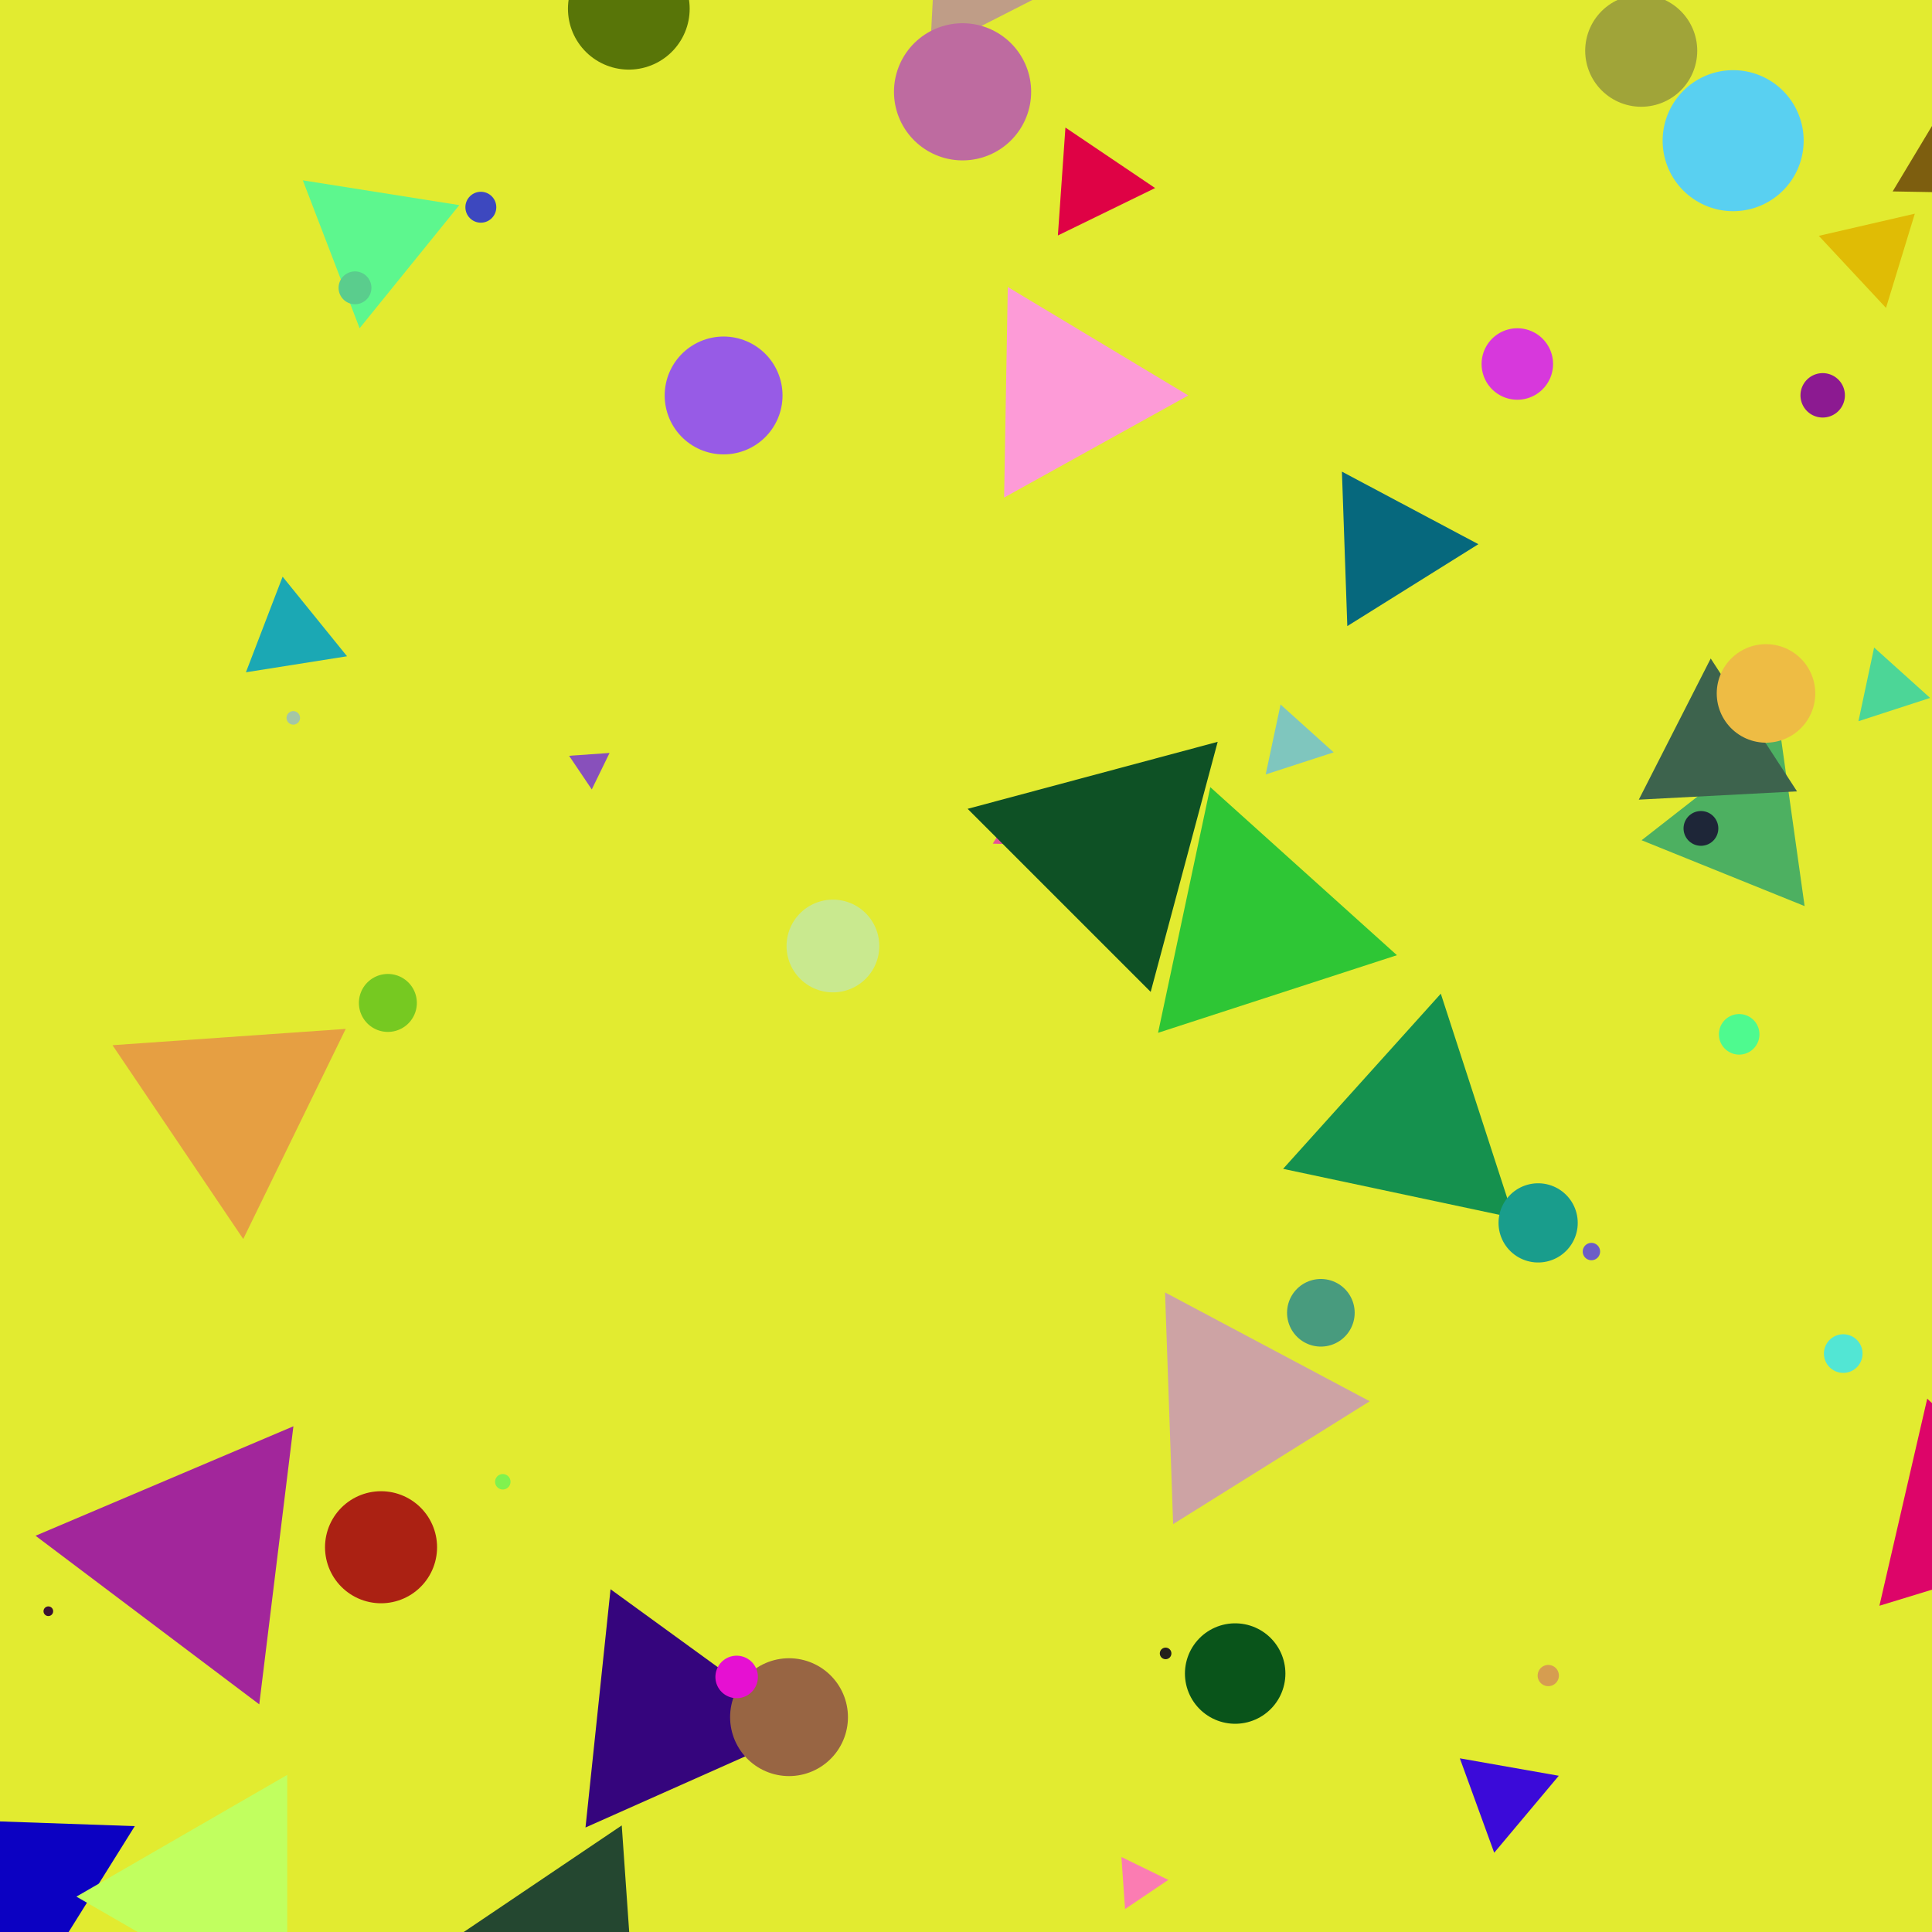 <?xml version="1.0" encoding="utf-8" ?>
<svg baseProfile="full" height="1000px" version="1.1" width="1000px" xmlns="http://www.w3.org/2000/svg" xmlnsEv="http://www.w3.org/2001/xml-events" xmlnsXlink="http://www.w3.org/1999/xlink"><defs><clipPath id="border_clip"><rect height="1000" width="1000" x="0" y="0" /></clipPath></defs><polyline clip-path="url(#border_clip)" fill="none" points="500.5,500.5 500.5,500.5 -9.5,-9.5" stroke="black" stroke-linecap="round" stroke-width="1" /><polygon clip-path="url(#border_clip)" fill="#e2eb30" fill-rule="evenodd" points="-9.5,-9.5 1000.5,-9.5 1000.5,1000.5 -9.5,1000.5 -9.5,-9.5" stroke-width="0" /><polyline clip-path="url(#border_clip)" fill="none" points="-9.5,-9.5 1000.5,-9.5 1000.5,1000.5 -9.5,1000.5 -9.5,-9.5" stroke="black" stroke-linecap="round" stroke-width="1" /><polygon clip-path="url(#border_clip)" fill="#bf9d87" fill-rule="evenodd" points="481.399,26.977 486.319,-66.894 565.154,-15.698 481.399,26.977" stroke-width="0" /><polygon clip-path="url(#border_clip)" fill="#e65298" fill-rule="evenodd" points="529.765,411.216 543.849,437.705 513.867,436.658 529.765,411.216" stroke-width="0" /><polygon clip-path="url(#border_clip)" fill="#3b0ad9" fill-rule="evenodd" points="755.614,910.107 806.824,919.136 773.399,958.971 755.614,910.107" stroke-width="0" /><polygon clip-path="url(#border_clip)" fill="#a2269b" fill-rule="evenodd" points="18.391,794.9 151.864,738.244 134.193,882.164 18.391,794.9" stroke-width="0" /><polygon clip-path="url(#border_clip)" fill="#7d5e0f" fill-rule="evenodd" points="979.641,99.079 1046.081,-11.496 1108.621,101.33 979.641,99.079" stroke-width="0" /><polygon clip-path="url(#border_clip)" fill="#4db061" fill-rule="evenodd" points="934.064,468.996 849.69,434.907 921.399,378.882 934.064,468.996" stroke-width="0" /><polygon clip-path="url(#border_clip)" fill="#7fc6be" fill-rule="evenodd" points="655.126,400.848 662.819,364.656 690.315,389.414 655.126,400.848" stroke-width="0" /><polygon clip-path="url(#border_clip)" fill="#06687d" fill-rule="evenodd" points="697.367,324.068 694.575,244.117 765.211,281.674 697.367,324.068" stroke-width="0" /><polygon clip-path="url(#border_clip)" fill="#1ba8b4" fill-rule="evenodd" points="127.287,347.972 146.281,298.492 179.635,339.681 127.287,347.972" stroke-width="0" /><polygon clip-path="url(#border_clip)" fill="#fd9bd7" fill-rule="evenodd" points="519.725,257.53 521.628,148.547 615.059,204.686 519.725,257.53" stroke-width="0" /><polygon clip-path="url(#border_clip)" fill="#0c01c2" fill-rule="evenodd" points="69.764,945.203 -4.424,1063.93 -70.15,940.318 69.764,945.203" stroke-width="0" /><polygon clip-path="url(#border_clip)" fill="#244730" fill-rule="evenodd" points="321.815,944.836 329.628,1056.564 228.963,1007.466 321.815,944.836" stroke-width="0" /><polygon clip-path="url(#border_clip)" fill="#c1ff5f" fill-rule="evenodd" points="39.546,981.685 148.666,918.685 148.666,1044.685 39.546,981.685" stroke-width="0" /><polygon clip-path="url(#border_clip)" fill="#2ec635" fill-rule="evenodd" points="599.411,534.58 626.439,407.42 723.048,494.407 599.411,534.58" stroke-width="0" /><polygon clip-path="url(#border_clip)" fill="#5df78e" fill-rule="evenodd" points="156.747,93.342 237.738,106.17 186.134,169.896 156.747,93.342" stroke-width="0" /><polygon clip-path="url(#border_clip)" fill="#fb7cb2" fill-rule="evenodd" points="604.711,973.024 582.327,988.122 580.444,961.188 604.711,973.024" stroke-width="0" /><polygon clip-path="url(#border_clip)" fill="#e0bc05" fill-rule="evenodd" points="991.104,110.598 976.193,159.37 941.411,122.071 991.104,110.598" stroke-width="0" /><polygon clip-path="url(#border_clip)" fill="#df0245" fill-rule="evenodd" points="547.557,121.882 551.463,66.018 597.889,97.333 547.557,121.882" stroke-width="0" /><polygon clip-path="url(#border_clip)" fill="#15914e" fill-rule="evenodd" points="783.46,630.354 664.126,604.989 745.759,514.326 783.46,630.354" stroke-width="0" /><polygon clip-path="url(#border_clip)" fill="#cda3a4" fill-rule="evenodd" points="607.21,788.877 603.023,668.95 708.976,725.287 607.21,788.877" stroke-width="0" /><polygon clip-path="url(#border_clip)" fill="#dd0569" fill-rule="evenodd" points="997.527,723.956 1077.976,798.975 972.783,831.136 997.527,723.956" stroke-width="0" /><polygon clip-path="url(#border_clip)" fill="#8850bb" fill-rule="evenodd" points="306.302,408.604 294.559,391.194 315.507,389.729 306.302,408.604" stroke-width="0" /><polygon clip-path="url(#border_clip)" fill="#3d634d" fill-rule="evenodd" points="848.242,413.896 885.469,340.833 930.129,409.604 848.242,413.896" stroke-width="0" /><polygon clip-path="url(#border_clip)" fill="#0e5125" fill-rule="evenodd" points="630.274,383.965 595.592,513.399 500.84,418.647 630.274,383.965" stroke-width="0" /><polygon clip-path="url(#border_clip)" fill="#e69f42" fill-rule="evenodd" points="178.94,532.552 125.898,641.306 58.235,540.992 178.94,532.552" stroke-width="0" /><polygon clip-path="url(#border_clip)" fill="#4cd697" fill-rule="evenodd" points="961.934,373.296 970.042,335.148 999.025,361.244 961.934,373.296" stroke-width="0" /><polygon clip-path="url(#border_clip)" fill="#35057d" fill-rule="evenodd" points="416.331,895.473 303.052,945.908 316.013,822.587 416.331,895.473" stroke-width="0" /><polyline clip-path="url(#border_clip)" fill="none" points="639.319,866.224 639.319,866.224" stroke="#09541a" stroke-linecap="round" stroke-width="52" /><polyline clip-path="url(#border_clip)" fill="none" points="823.713,647.801 823.713,647.801" stroke="#6c5dc7" stroke-linecap="round" stroke-width="9" /><polyline clip-path="url(#border_clip)" fill="none" points="785.365,188.401 785.365,188.401" stroke="#d738dc" stroke-linecap="round" stroke-width="37" /><polyline clip-path="url(#border_clip)" fill="none" points="248.882,107.262 248.882,107.262" stroke="#3d48bf" stroke-linecap="round" stroke-width="16" /><polyline clip-path="url(#border_clip)" fill="none" points="498.221,47.521 498.221,47.521" stroke="#be6ba0" stroke-linecap="round" stroke-width="71" /><polyline clip-path="url(#border_clip)" fill="none" points="683.678,679.496 683.678,679.496" stroke="#489b7e" stroke-linecap="round" stroke-width="35" /><polyline clip-path="url(#border_clip)" fill="none" points="801.382,867.263 801.382,867.263" stroke="#d69d50" stroke-linecap="round" stroke-width="11" /><polyline clip-path="url(#border_clip)" fill="none" points="849.49,26.258 849.49,26.258" stroke="#a0a439" stroke-linecap="round" stroke-width="58" /><polyline clip-path="url(#border_clip)" fill="none" points="943.421,204.624 943.421,204.624" stroke="#8c1a91" stroke-linecap="round" stroke-width="23" /><polyline clip-path="url(#border_clip)" fill="none" points="954.057,700.604 954.057,700.604" stroke="#52e6d4" stroke-linecap="round" stroke-width="20" /><polyline clip-path="url(#border_clip)" fill="none" points="880.4,428.785 880.4,428.785" stroke="#1e2638" stroke-linecap="round" stroke-width="18" /><polyline clip-path="url(#border_clip)" fill="none" points="408.399,888.8 408.399,888.8" stroke="#986543" stroke-linecap="round" stroke-width="61" /><polyline clip-path="url(#border_clip)" fill="none" points="374.538,204.687 374.538,204.687" stroke="#975be6" stroke-linecap="round" stroke-width="61" /><polyline clip-path="url(#border_clip)" fill="none" points="200.761,519.114 200.761,519.114" stroke="#76c921" stroke-linecap="round" stroke-width="30" /><polyline clip-path="url(#border_clip)" fill="none" points="260.248,766.963 260.248,766.963" stroke="#80f24e" stroke-linecap="round" stroke-width="8" /><polyline clip-path="url(#border_clip)" fill="none" points="603.317,855.802 603.317,855.802" stroke="#24201b" stroke-linecap="round" stroke-width="6" /><polyline clip-path="url(#border_clip)" fill="none" points="897.075,72.81 897.075,72.81" stroke="#59d0f1" stroke-linecap="round" stroke-width="73" /><polyline clip-path="url(#border_clip)" fill="none" points="381.289,867.98 381.289,867.98" stroke="#e610d2" stroke-linecap="round" stroke-width="22" /><polyline clip-path="url(#border_clip)" fill="none" points="25.021,833.968 25.021,833.968" stroke="#3a1031" stroke-linecap="round" stroke-width="5" /><polyline clip-path="url(#border_clip)" fill="none" points="431.12,489.646 431.12,489.646" stroke="#c9e98f" stroke-linecap="round" stroke-width="48" /><polyline clip-path="url(#border_clip)" fill="none" points="914.079,358.911 914.079,358.911" stroke="#eebc44" stroke-linecap="round" stroke-width="51" /><polyline clip-path="url(#border_clip)" fill="none" points="325.472,4.527 325.472,4.527" stroke="#587508" stroke-linecap="round" stroke-width="63" /><polyline clip-path="url(#border_clip)" fill="none" points="183.743,148.973 183.743,148.973" stroke="#5acd8d" stroke-linecap="round" stroke-width="17" /><polyline clip-path="url(#border_clip)" fill="none" points="796.134,632.961 796.134,632.961" stroke="#199d8c" stroke-linecap="round" stroke-width="41" /><polyline clip-path="url(#border_clip)" fill="none" points="197.227,800.851 197.227,800.851" stroke="#ab2113" stroke-linecap="round" stroke-width="58" /><polyline clip-path="url(#border_clip)" fill="none" points="151.801,371.568 151.801,371.568" stroke="#a4c6a5" stroke-linecap="round" stroke-width="7" /><polyline clip-path="url(#border_clip)" fill="none" points="900.191,535.367 900.191,535.367" stroke="#4efa8f" stroke-linecap="round" stroke-width="21" /></svg>